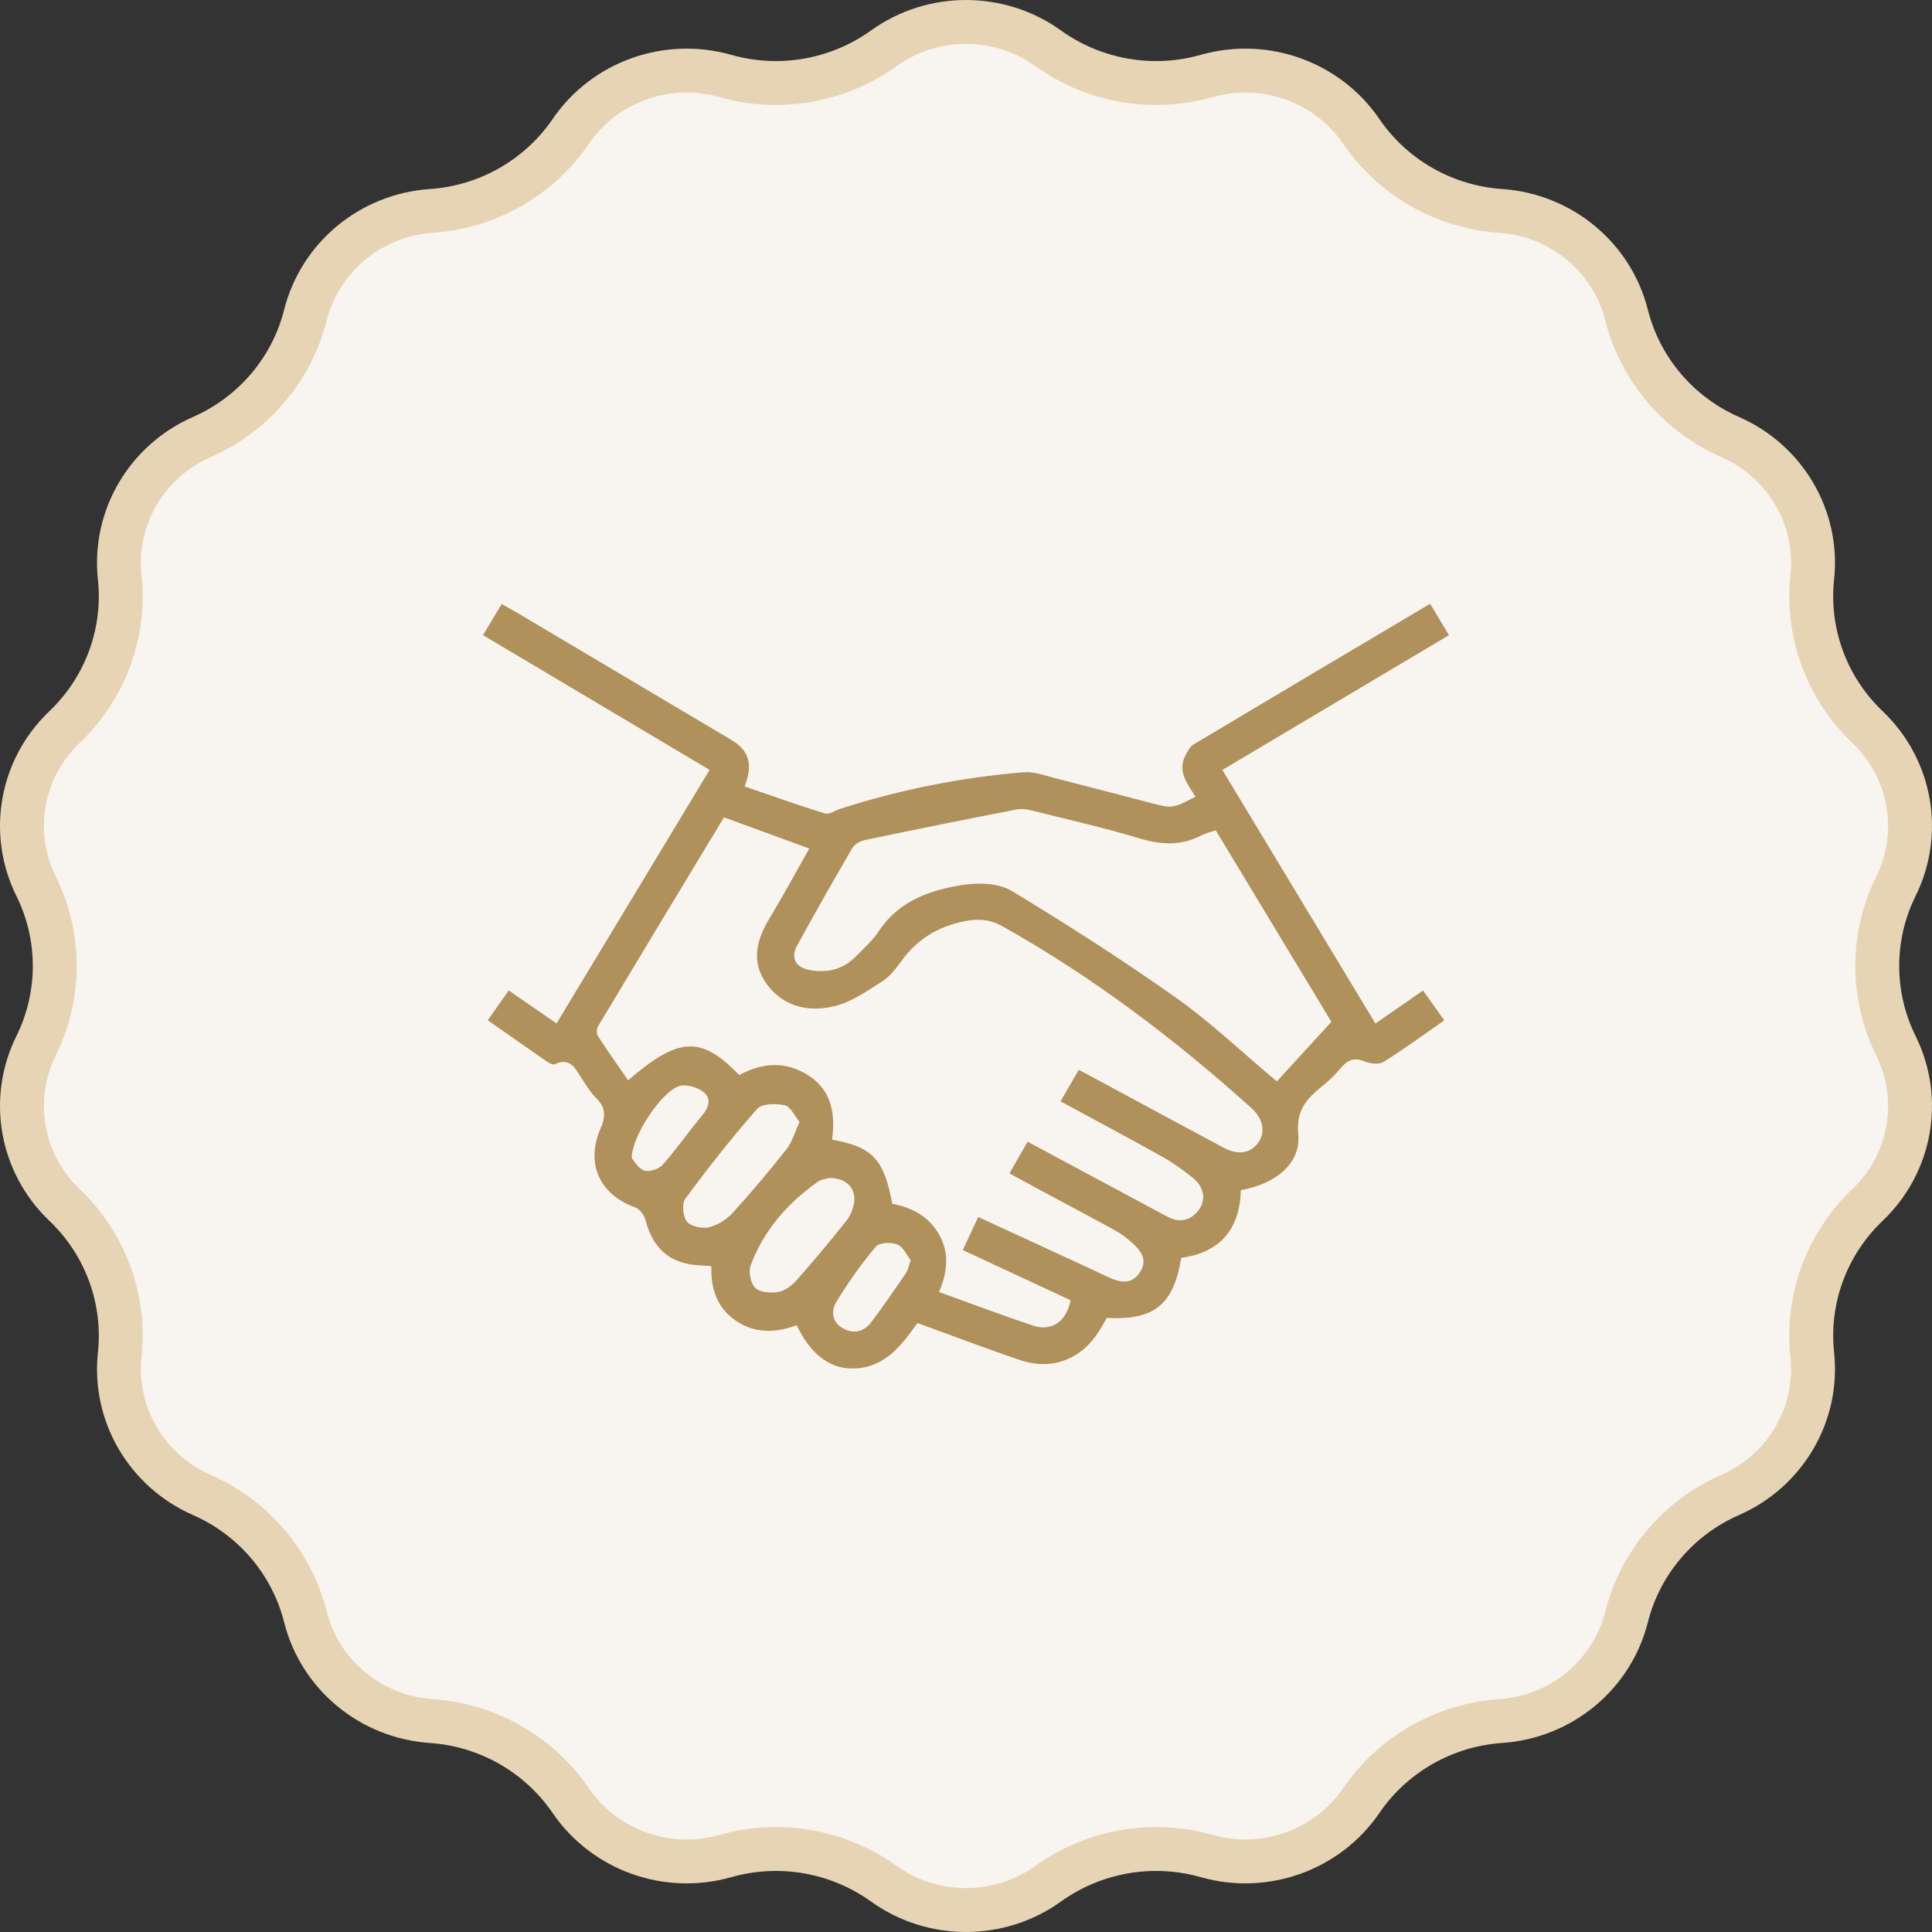 <svg width="44" height="44" viewBox="0 0 44 44" fill="none" xmlns="http://www.w3.org/2000/svg">
<rect x="0" y="0" width="44" height="44" fill="#333333" stroke="none"/>
<g id="Group 20">
<path id="Star 2" d="M20.127 1.101C21.243 0.3 22.757 0.3 23.873 1.101C24.915 1.849 26.246 2.081 27.482 1.73C28.811 1.353 30.232 1.866 31.002 2.993C31.723 4.049 32.895 4.717 34.178 4.804C35.557 4.899 36.712 5.86 37.044 7.176C37.356 8.414 38.228 9.438 39.404 9.954C40.666 10.508 41.417 11.798 41.273 13.145C41.137 14.415 41.602 15.674 42.53 16.558C43.521 17.501 43.781 18.965 43.178 20.184C42.611 21.33 42.611 22.67 43.178 23.816C43.781 25.035 43.521 26.499 42.53 27.442C41.602 28.326 41.137 29.585 41.273 30.855C41.417 32.202 40.666 33.492 39.404 34.046C38.228 34.562 37.356 35.586 37.044 36.824C36.712 38.14 35.557 39.101 34.178 39.196C32.895 39.283 31.723 39.951 31.002 41.007C30.232 42.134 28.811 42.647 27.482 42.27C26.246 41.919 24.915 42.151 23.873 42.899C22.757 43.7 21.243 43.7 20.127 42.899C19.085 42.151 17.754 41.919 16.518 42.27C15.188 42.647 13.768 42.134 12.998 41.007C12.277 39.951 11.105 39.283 9.822 39.196C8.442 39.101 7.288 38.14 6.956 36.824C6.644 35.586 5.772 34.562 4.596 34.046C3.334 33.492 2.583 32.202 2.727 30.855C2.863 29.585 2.398 28.326 1.47 27.442C0.479 26.499 0.219 25.035 0.822 23.816C1.389 22.67 1.389 21.33 0.822 20.184C0.219 18.965 0.479 17.501 1.47 16.558C2.398 15.674 2.863 14.415 2.727 13.145C2.583 11.798 3.334 10.508 4.596 9.954C5.772 9.438 6.644 8.414 6.956 7.176C7.288 5.86 8.442 4.899 9.822 4.804C11.105 4.717 12.277 4.049 12.998 2.993C13.768 1.866 15.188 1.353 16.518 1.73C17.754 2.081 19.085 1.849 20.127 1.101Z" fill="#F8F5F0" stroke="#E7D4B5"/>
<g id="Group 15">
<path id="Vector" d="M32.57 13.75C32.718 13.997 32.846 14.21 33 14.465C31.281 15.487 29.571 16.504 27.839 17.535C29.006 19.468 30.156 21.375 31.324 23.31C31.697 23.052 32.039 22.815 32.409 22.558C32.572 22.788 32.722 22.998 32.892 23.238C32.417 23.568 31.973 23.897 31.505 24.186C31.4 24.252 31.196 24.223 31.065 24.169C30.811 24.065 30.666 24.165 30.515 24.347C30.401 24.485 30.268 24.612 30.128 24.724C29.772 25.01 29.512 25.274 29.567 25.831C29.632 26.487 29.061 26.964 28.258 27.106C28.239 27.991 27.787 28.526 26.901 28.647C26.73 29.715 26.282 30.075 25.21 30.013C25.154 30.106 25.096 30.209 25.034 30.31C24.627 30.962 23.953 31.221 23.224 30.973C22.452 30.711 21.689 30.42 20.895 30.131C20.547 30.61 20.196 31.112 19.513 31.163C18.944 31.205 18.482 30.887 18.144 30.181C17.686 30.351 17.217 30.379 16.78 30.093C16.333 29.801 16.187 29.361 16.2 28.835C16.118 28.829 16.048 28.822 15.979 28.82C15.277 28.797 14.87 28.456 14.698 27.776C14.671 27.668 14.566 27.534 14.465 27.498C13.663 27.207 13.331 26.511 13.674 25.709C13.794 25.43 13.8 25.231 13.582 25.013C13.447 24.878 13.344 24.71 13.241 24.549C13.096 24.323 12.976 24.074 12.63 24.238C12.592 24.256 12.515 24.215 12.468 24.184C12.023 23.877 11.581 23.567 11.108 23.236C11.271 23.005 11.418 22.795 11.585 22.557C11.952 22.809 12.294 23.046 12.675 23.308C13.839 21.38 14.99 19.473 16.161 17.534C14.44 16.51 12.738 15.497 11 14.465C11.141 14.23 11.273 14.01 11.425 13.757C11.556 13.83 11.669 13.891 11.779 13.956C13.404 14.92 15.029 15.885 16.653 16.849C17.054 17.088 17.159 17.401 16.957 17.91C17.567 18.119 18.172 18.337 18.786 18.526C18.885 18.556 19.024 18.456 19.145 18.417C20.503 17.982 21.894 17.705 23.313 17.587C23.543 17.567 23.786 17.661 24.018 17.719C24.753 17.905 25.485 18.099 26.218 18.29C26.702 18.415 26.716 18.413 27.225 18.144C27.048 17.855 26.804 17.569 27.001 17.198C27.048 17.108 27.103 17.001 27.186 16.952C28.963 15.89 30.742 14.835 32.57 13.75ZM16.837 24.484C17.379 24.189 17.912 24.165 18.424 24.5C18.954 24.849 19.024 25.39 18.95 25.955C19.871 26.117 20.136 26.405 20.32 27.415C20.77 27.5 21.154 27.7 21.39 28.121C21.625 28.539 21.577 28.968 21.387 29.425C22.128 29.692 22.824 29.956 23.529 30.191C23.955 30.332 24.291 30.092 24.381 29.612C23.571 29.236 22.758 28.857 21.927 28.469C22.051 28.205 22.161 27.97 22.279 27.716C22.994 28.046 23.679 28.362 24.365 28.678C24.659 28.814 24.954 28.95 25.248 29.089C25.508 29.212 25.766 29.261 25.955 28.986C26.15 28.704 25.989 28.485 25.778 28.299C25.662 28.197 25.537 28.099 25.402 28.025C24.822 27.706 24.236 27.398 23.654 27.085C23.436 26.968 23.22 26.848 22.99 26.723C23.141 26.459 23.268 26.235 23.402 26.001C24.483 26.581 25.531 27.144 26.581 27.706C26.852 27.851 27.097 27.812 27.289 27.571C27.47 27.344 27.433 27.047 27.179 26.836C26.958 26.654 26.72 26.485 26.47 26.344C25.709 25.917 24.937 25.508 24.153 25.082C24.303 24.823 24.431 24.6 24.568 24.365C24.741 24.457 24.878 24.529 25.015 24.603C25.968 25.116 26.919 25.632 27.875 26.142C28.208 26.32 28.502 26.26 28.67 26.001C28.824 25.762 28.759 25.468 28.5 25.235C26.751 23.662 24.886 22.248 22.828 21.094C22.548 20.937 22.279 20.918 21.964 20.981C21.368 21.101 20.898 21.383 20.54 21.872C20.413 22.045 20.276 22.232 20.099 22.345C19.751 22.567 19.392 22.822 19.001 22.916C18.431 23.054 17.858 22.939 17.474 22.427C17.097 21.924 17.221 21.419 17.523 20.918C17.838 20.397 18.127 19.861 18.43 19.325C17.764 19.081 17.136 18.851 16.488 18.614C15.525 20.209 14.569 21.789 13.619 23.374C13.585 23.431 13.582 23.544 13.618 23.597C13.838 23.936 14.072 24.267 14.305 24.603C15.46 23.607 15.965 23.584 16.837 24.484ZM27.688 18.91C27.559 18.954 27.451 18.977 27.358 19.026C26.902 19.265 26.451 19.243 25.963 19.097C25.169 18.858 24.358 18.673 23.552 18.472C23.427 18.44 23.286 18.409 23.163 18.433C22.006 18.657 20.852 18.89 19.7 19.131C19.594 19.154 19.462 19.224 19.412 19.312C18.982 20.049 18.561 20.79 18.152 21.538C18 21.816 18.119 22.03 18.437 22.091C18.842 22.168 19.205 22.076 19.499 21.776C19.675 21.595 19.871 21.424 20.008 21.215C20.474 20.507 21.2 20.26 21.969 20.148C22.317 20.098 22.758 20.118 23.043 20.291C24.317 21.062 25.574 21.867 26.789 22.727C27.571 23.28 28.269 23.949 29.079 24.628C29.498 24.171 29.901 23.731 30.321 23.271C29.45 21.829 28.57 20.372 27.688 18.91ZM18.21 25.551C18.094 25.412 18.003 25.2 17.873 25.172C17.673 25.128 17.354 25.13 17.245 25.253C16.668 25.907 16.127 26.596 15.609 27.298C15.525 27.412 15.551 27.703 15.643 27.82C15.731 27.931 15.987 27.987 16.142 27.951C16.338 27.906 16.544 27.777 16.682 27.626C17.11 27.158 17.518 26.671 17.912 26.173C18.04 26.011 18.097 25.793 18.21 25.551ZM18.884 26.829C18.83 26.845 18.71 26.853 18.628 26.912C17.936 27.401 17.393 28.02 17.096 28.817C17.041 28.963 17.095 29.232 17.203 29.333C17.314 29.438 17.561 29.452 17.733 29.421C17.883 29.395 18.039 29.273 18.146 29.152C18.535 28.712 18.912 28.258 19.279 27.799C19.365 27.691 19.423 27.546 19.449 27.409C19.511 27.074 19.276 26.82 18.884 26.829ZM20.741 28.701C20.652 28.588 20.572 28.397 20.436 28.342C20.296 28.285 20.024 28.298 19.945 28.392C19.617 28.782 19.321 29.203 19.054 29.637C18.923 29.85 18.937 30.111 19.206 30.257C19.453 30.391 19.683 30.323 19.844 30.11C20.117 29.748 20.374 29.372 20.631 28.998C20.677 28.932 20.69 28.845 20.741 28.701ZM14.386 26.375C14.442 26.434 14.534 26.613 14.672 26.659C14.788 26.697 15.005 26.625 15.092 26.527C15.41 26.168 15.683 25.772 15.991 25.404C16.145 25.22 16.209 25.019 16.023 24.872C15.886 24.764 15.644 24.689 15.483 24.73C15.089 24.832 14.392 25.857 14.386 26.375Z" fill="#B0905B"/>
</g>
</g>
</svg>
